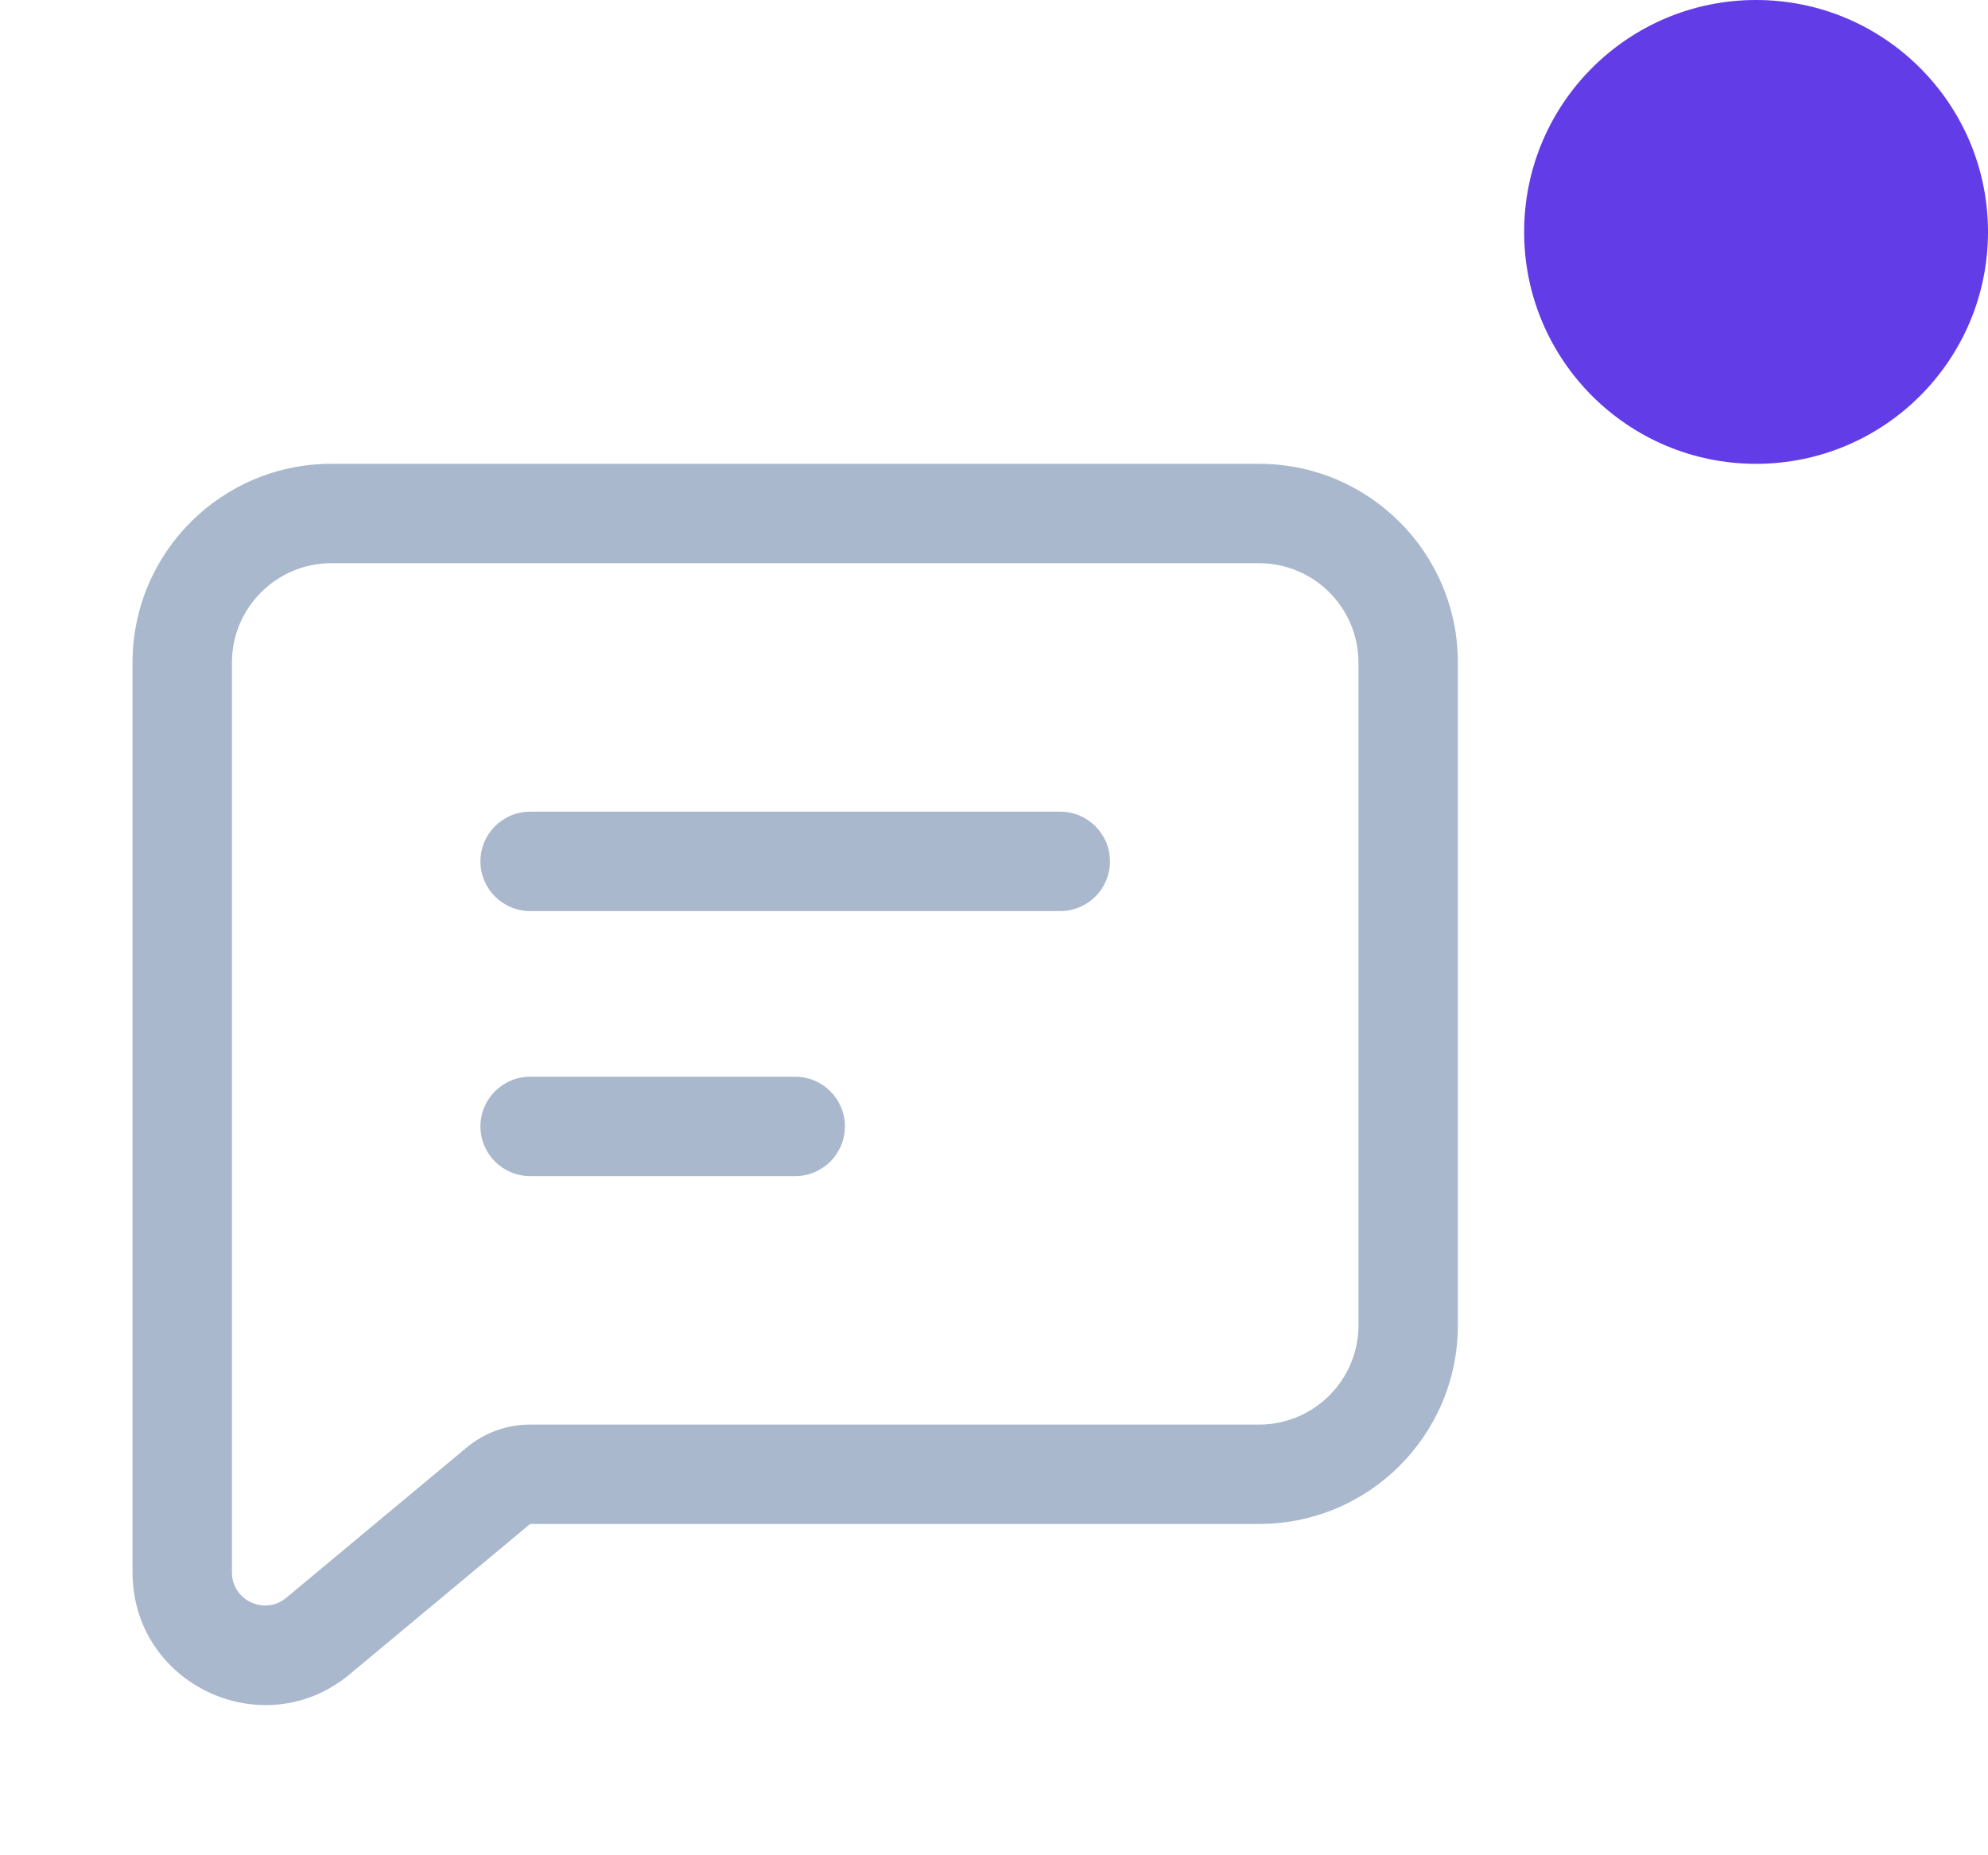 <svg width="30" height="28" viewBox="0 0 30 28" fill="none" xmlns="http://www.w3.org/2000/svg">
<path fill-rule="evenodd" clip-rule="evenodd" d="M7.04 21.848C7.309 21.623 7.649 21.5 8 21.5H19C19.828 21.5 20.5 20.828 20.5 20V10C20.5 9.172 19.828 8.5 19 8.5H5C4.172 8.5 3.5 9.172 3.5 10V23.73C3.5 24.154 3.994 24.385 4.32 24.114L7.04 21.848ZM8 23H19C20.657 23 22 21.657 22 20V10C22 8.343 20.657 7 19 7H5C3.343 7 2 8.343 2 10V23.73C2 25.426 3.978 26.352 5.28 25.266L8 23Z" fill="#A9B8CD"/>
<path fill-rule="evenodd" clip-rule="evenodd" d="M7.25 13C7.25 12.586 7.586 12.25 8 12.25H16C16.414 12.25 16.75 12.586 16.75 13C16.75 13.414 16.414 13.75 16 13.75H8C7.586 13.75 7.25 13.414 7.25 13Z" fill="#A9B8CD"/>
<path fill-rule="evenodd" clip-rule="evenodd" d="M7.25 17C7.25 16.586 7.586 16.25 8 16.25H12C12.414 16.25 12.75 16.586 12.75 17C12.75 17.414 12.414 17.75 12 17.75H8C7.586 17.75 7.25 17.414 7.25 17Z" fill="#A9B8CD"/>
<circle cx="26.5" cy="3.5" r="3.5" fill="#623CE7"/>
</svg>

